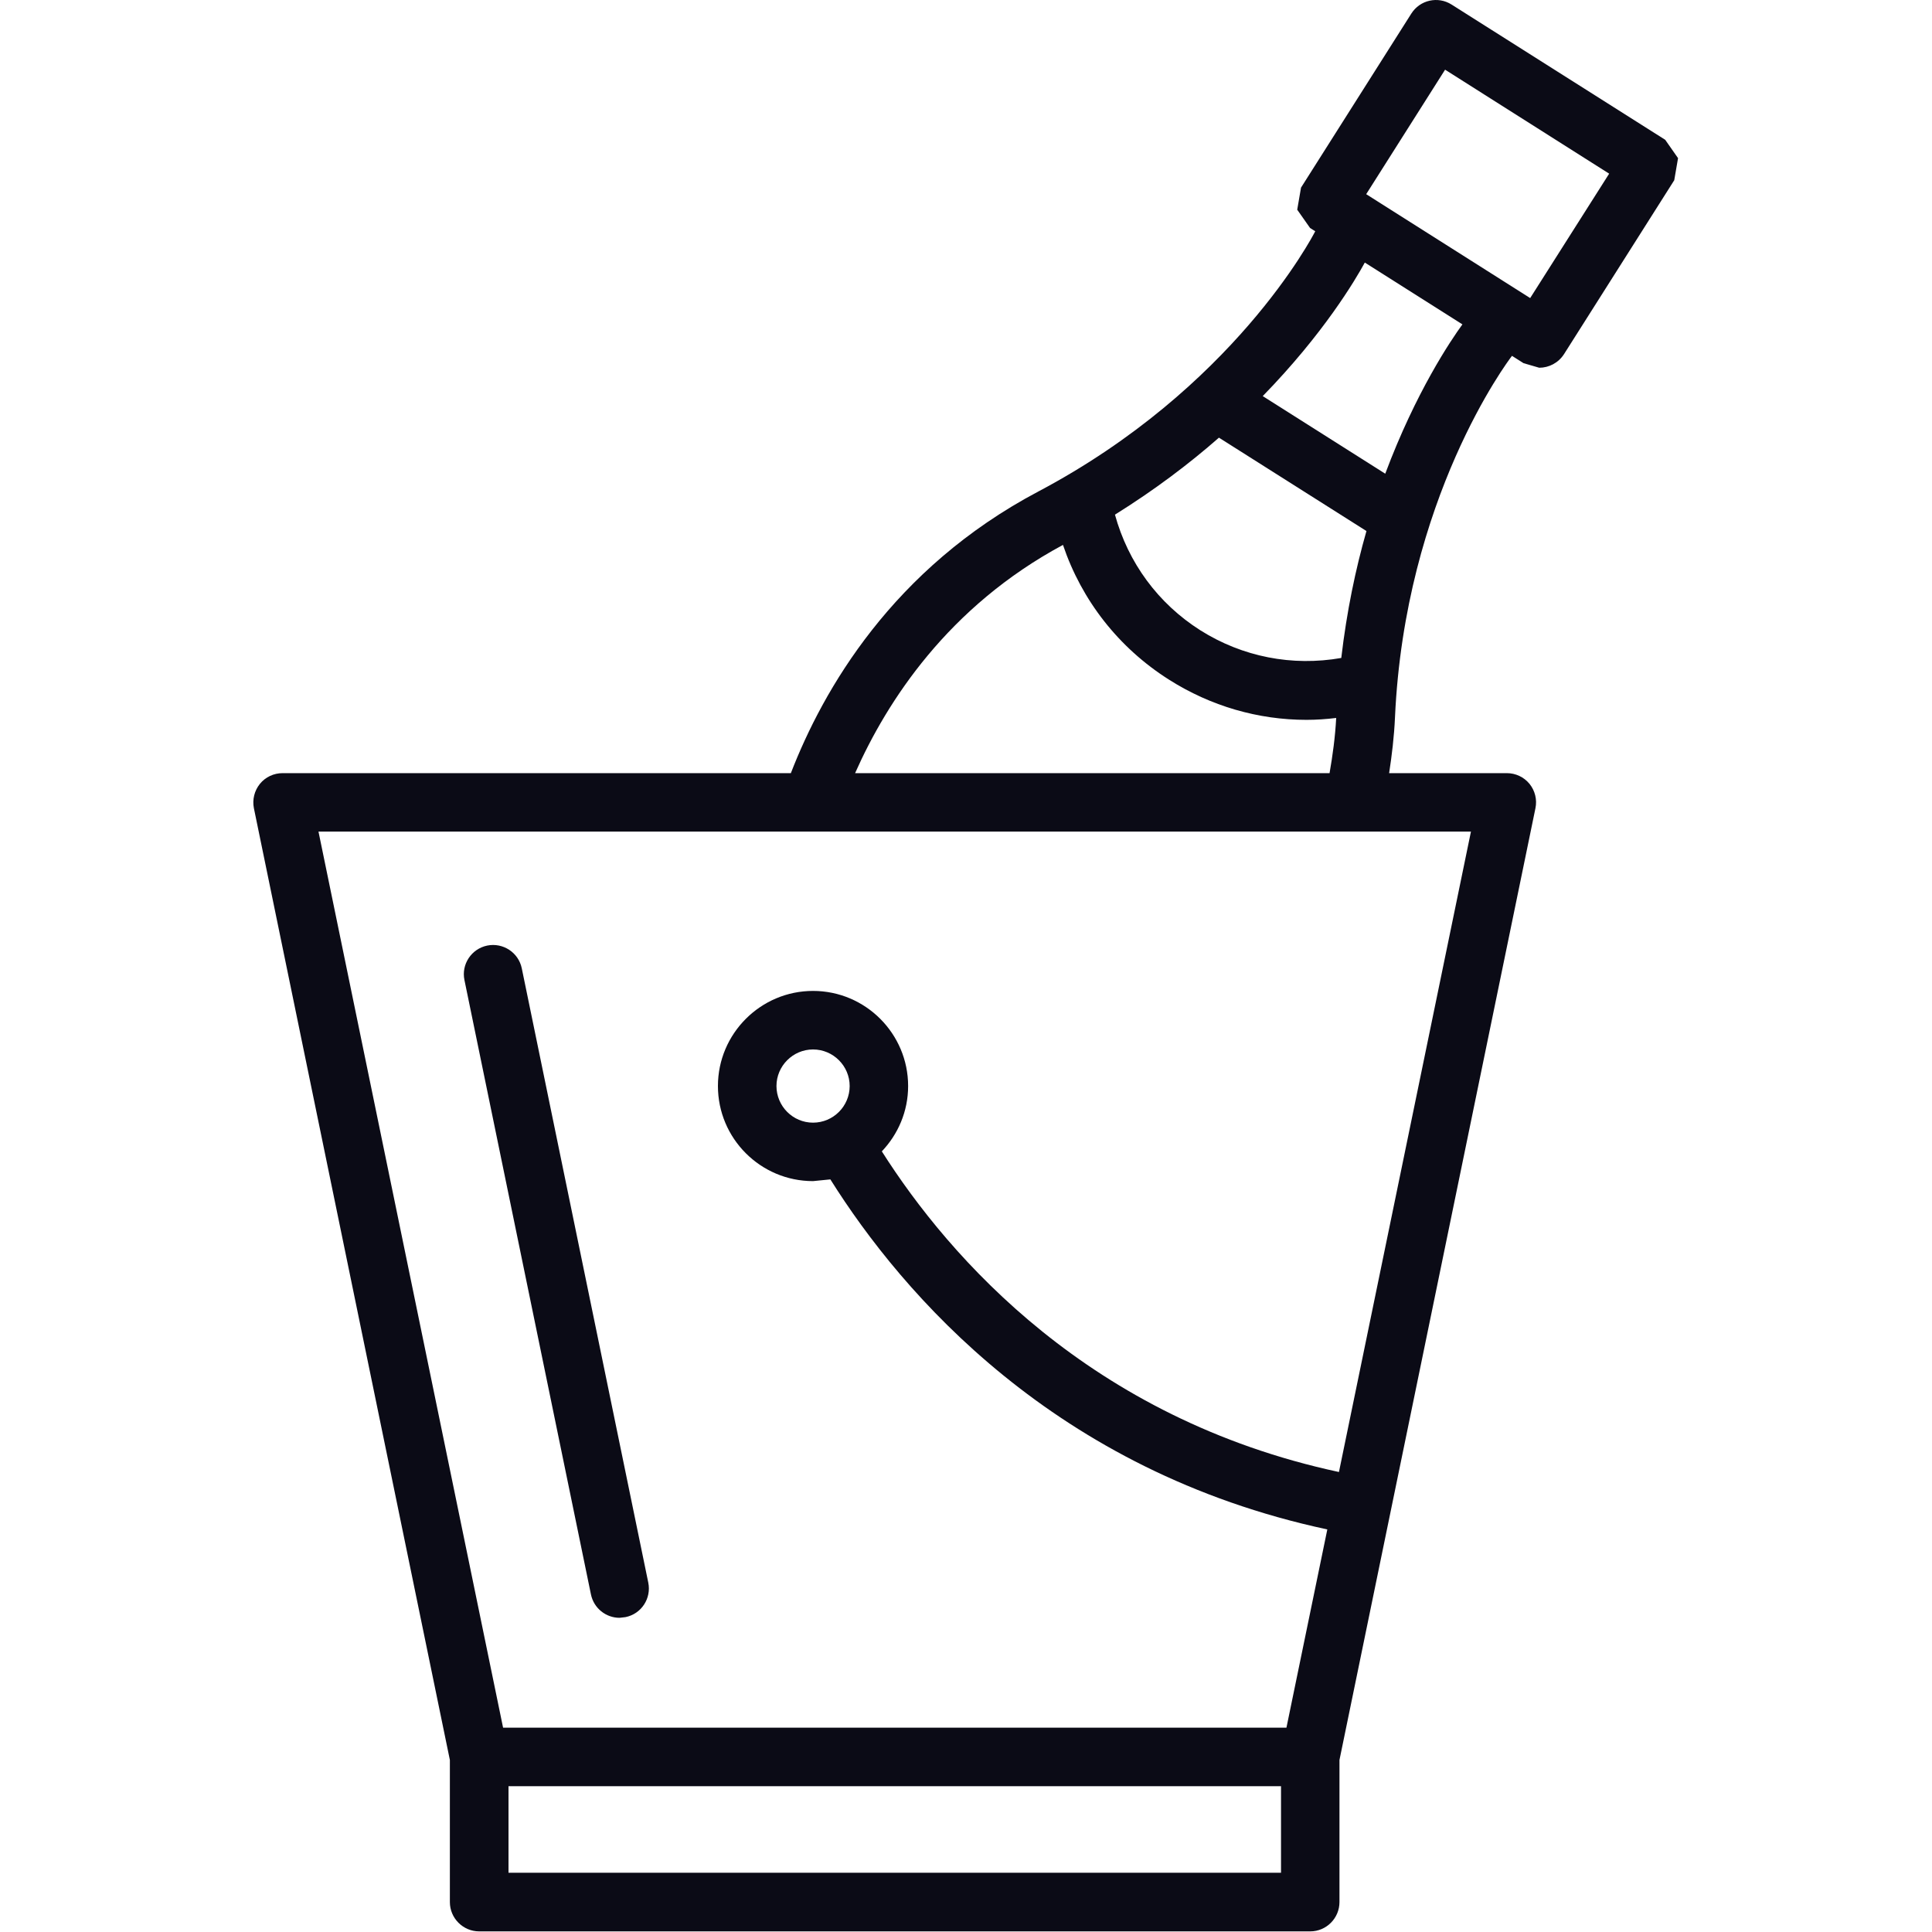 <?xml version="1.0" encoding="UTF-8" standalone="no"?><!DOCTYPE svg PUBLIC "-//W3C//DTD SVG 1.1//EN" "http://www.w3.org/Graphics/SVG/1.1/DTD/svg11.dtd"><svg width="100%" height="100%" viewBox="0 0 2084 2084" version="1.1" xmlns="http://www.w3.org/2000/svg" xmlns:xlink="http://www.w3.org/1999/xlink" xml:space="preserve" xmlns:serif="http://www.serif.com/" style="fill-rule:evenodd;clip-rule:evenodd;stroke-linejoin:round;stroke-miterlimit:2;"><rect id="画板1" x="0" y="0" width="2083.33" height="2083.33" style="fill:none;"/><g id="画板11" serif:id="画板1"><g><path d="M1650.57,321.525l-176.888,-112.068l85.096,-134.29l176.981,112.158l-85.189,134.2Zm-156.334,189.442l-132.155,-83.703c65.845,-67.514 100.069,-125.64 110.113,-144.054l105.278,66.68c-12.37,17.018 -50.221,72.822 -83.236,161.077Zm-571.864,322.995c34.411,-77.567 100.349,-179.588 224.226,-246.177c20.274,59.987 60.078,110.949 114.391,145.359c45.012,28.552 96.163,43.339 148.336,43.339c10.603,0 21.298,-0.743 31.993,-2.043c-1.116,20.832 -3.813,40.364 -7.161,59.522l-511.785,-0Zm-45.384,377.022c-21.763,-0 -39.432,-17.762 -39.432,-39.525c-0,-21.575 17.669,-39.433 39.432,-39.433c21.855,-0 39.526,17.858 39.526,39.433c-0,21.763 -17.671,39.525 -39.526,39.525Zm567.306,376.84c-268.494,-57.66 -420.086,-230.919 -493.091,-345.87c17.484,-18.414 28.365,-43.061 28.365,-70.495c0,-56.451 -45.942,-102.577 -102.58,-102.577c-56.545,0 -102.58,46.126 -102.58,102.577c0,56.639 46.035,102.583 102.58,102.583l18.693,-1.862c78.028,124.249 242.175,314.622 536.058,377.584l-44.082,213.81l-845.008,0l-199.115,-966.56l1243.14,0l-142.385,690.81Zm-62.497,432.269l-833.288,0l-0,-93.37l833.288,0l0,93.37Zm-66.96,-1548l159.124,100.721c-11.718,40.92 -21.297,86.677 -27.156,136.901c-52.825,9.298 -106.486,-1.118 -152.056,-29.857c-45.571,-28.921 -77.843,-72.912 -92.072,-124.715c42.967,-26.781 80.261,-55.054 112.16,-83.05Zm495.23,-301.504l-13.857,-19.81l-230.363,-145.825c-14.695,-9.395 -34.225,-5.024 -43.525,9.763l-118.948,187.676l-4.092,23.807l13.857,19.72l5.58,3.53c-3.162,6.233 -88.444,169.45 -298.627,280.678c-157.264,83.141 -232.223,213.901 -267.005,303.837l-548.241,-0c-9.486,-0 -18.507,4.183 -24.46,11.528c-5.951,7.351 -8.369,17.024 -6.51,26.321l211.392,1026.64l-0,153.266c-0,17.392 14.229,31.617 31.62,31.617l896.436,0c17.392,0 31.528,-14.225 31.528,-31.617l0,-153.266l211.392,-1026.64c1.952,-9.297 -0.466,-18.97 -6.417,-26.321c-6.046,-7.345 -14.974,-11.528 -24.46,-11.528l-126.947,-0c2.977,-19.442 5.395,-39.343 6.325,-60.175c10.695,-236.13 121.552,-383.998 126.202,-389.953l12.462,7.907l16.927,4.928c10.416,-0 20.646,-5.206 26.69,-14.6l118.949,-187.676l4.092,-23.807Z" style="fill:#0b0b16;fill-rule:nonzero;"/><path d="M500.987,1057.16l136.433,662.632c3.068,14.974 16.181,25.299 30.876,25.299l6.417,-0.743c17.112,-3.446 28.086,-20.185 24.552,-37.294l-136.432,-662.541c-3.535,-17.114 -20.275,-27.996 -37.294,-24.55c-17.112,3.53 -28.086,20.27 -24.552,37.197Z" style="fill:#0b0b16;fill-rule:nonzero;"/></g></g></svg>